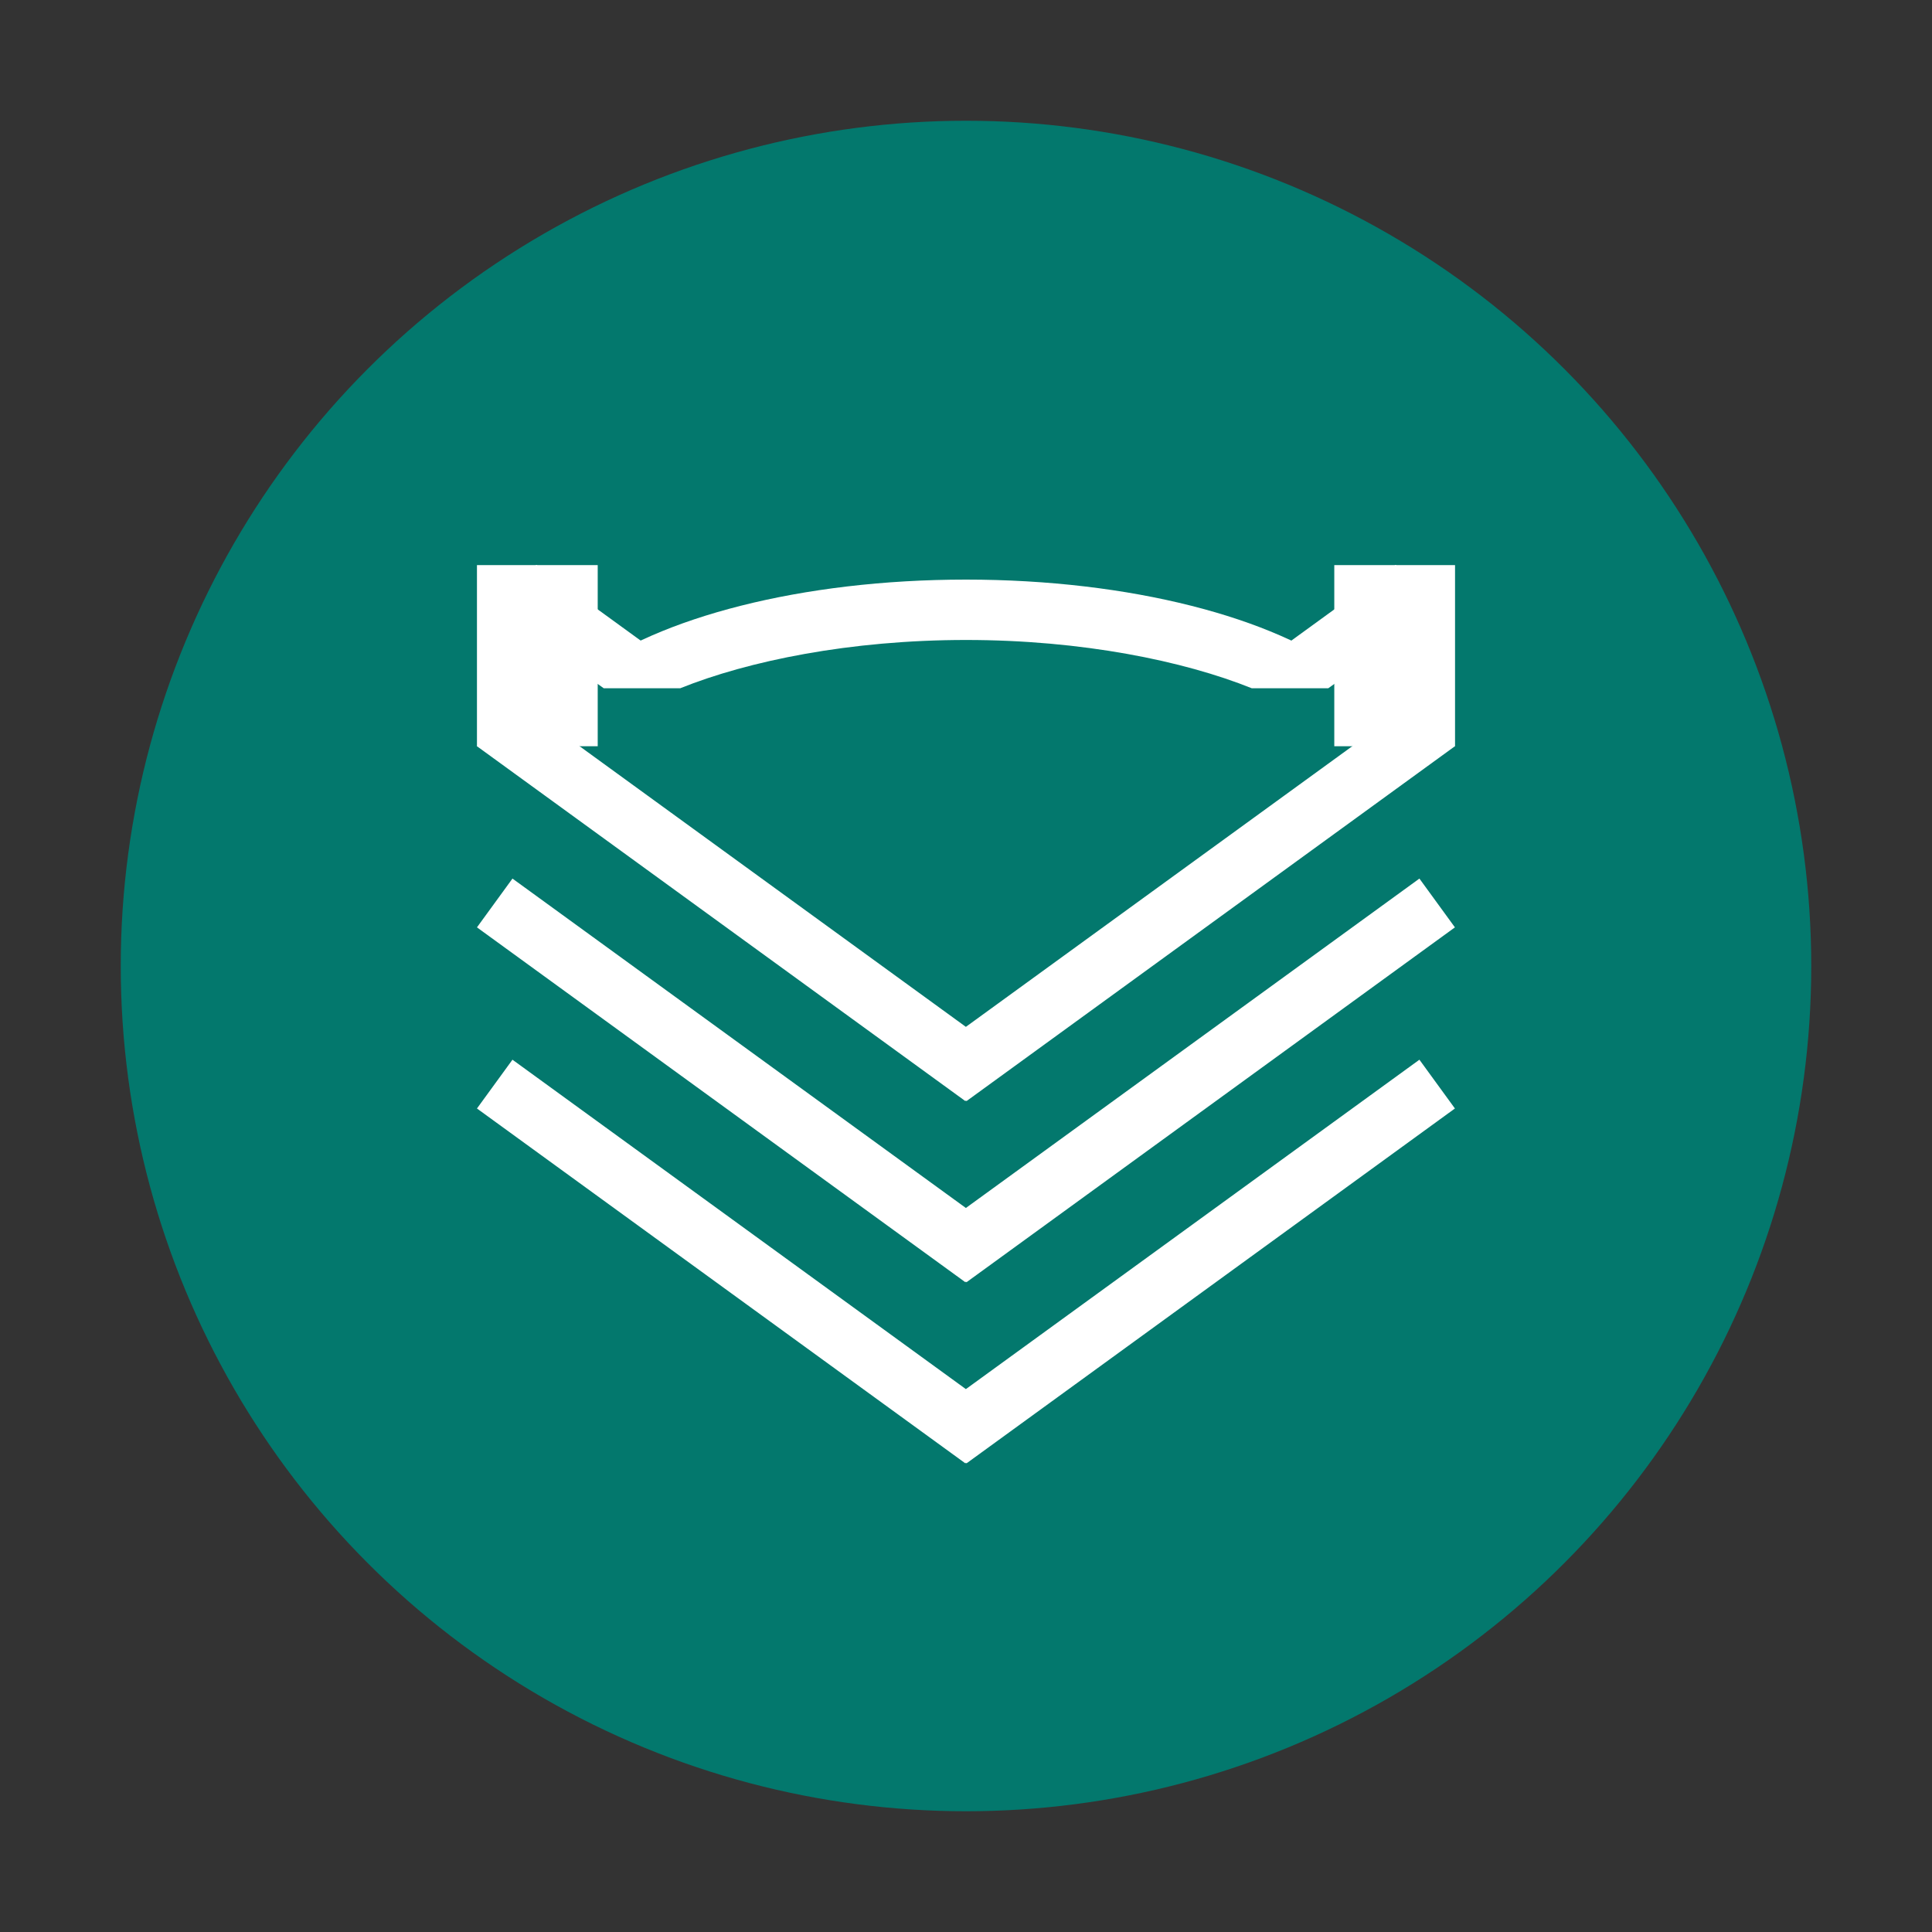 <svg xmlns="http://www.w3.org/2000/svg" width="16" height="16" viewBox="0 0 16 16">
  <rect x="0" y="0" width="16" height="16" fill="#333333" stroke="none"/>
  <g fill="none" fill-rule="evenodd">
    <circle cx="8" cy="8" r="7" fill="#03786D" fill-rule="nonzero"/>
    <path fill="#FFF" fill-rule="nonzero" d="M5.633,5.7 L5,5.7 L4.837,5.583 C5.448,5.116 6.635,4.8 8,4.8 L8,5.3 C7.041,5.3 6.197,5.473 5.633,5.7 Z M8,7.3 L8,7.8 L8,7.3 Z"/>
    <polygon fill="#FFF" fill-rule="nonzero" points="5.021 4.475 5.021 5.572 4.521 5.977 4.521 4.638" transform="scale(-1 1) rotate(54 0 -4.138)"/>
    <path fill="#FFF" fill-rule="nonzero" d="M7.999,12.113 L7.995,12.119 L3.95,9.18 L4.244,8.776 L7.999,11.504 L11.755,8.776 L12.049,9.18 L8.004,12.119 L7.999,12.113 Z"/>
    <path fill="#FFF" fill-rule="nonzero" d="M7.999,10.613 L7.995,10.619 L3.95,7.68 L4.244,7.276 L7.999,10.004 L11.755,7.276 L12.049,7.68 L8.004,10.619 L7.999,10.613 Z"/>
    <path fill="#FFF" fill-rule="nonzero" d="M7.999,9.113 L7.995,9.119 L3.95,6.18 L4.244,5.776 L7.999,8.504 L11.755,5.776 L12.049,6.18 L8.004,9.119 L7.999,9.113 Z"/>
    <rect width="1" height="1.5" x="3.95" y="4.68" fill="#FFF" fill-rule="nonzero"/>
    <g fill="#FFF" fill-rule="nonzero" transform="matrix(-1 0 0 1 13 4)">
      <path d="M2.633,1.7 L2,1.7 L1.837,1.583 C2.448,1.116 3.635,0.8 5,0.8 L5,1.3 C4.041,1.3 3.197,1.473 2.633,1.7 Z M5,3.3 L5,3.8 L5,3.3 Z"/>
      <polygon points="2.021 .475 2.021 1.572 1.521 1.977 1.521 .638" transform="scale(-1 1) rotate(54 0 -2.25)"/>
      <rect width="1" height="1.5" x=".95" y=".68"/>
    </g>
  </g>
</svg>
